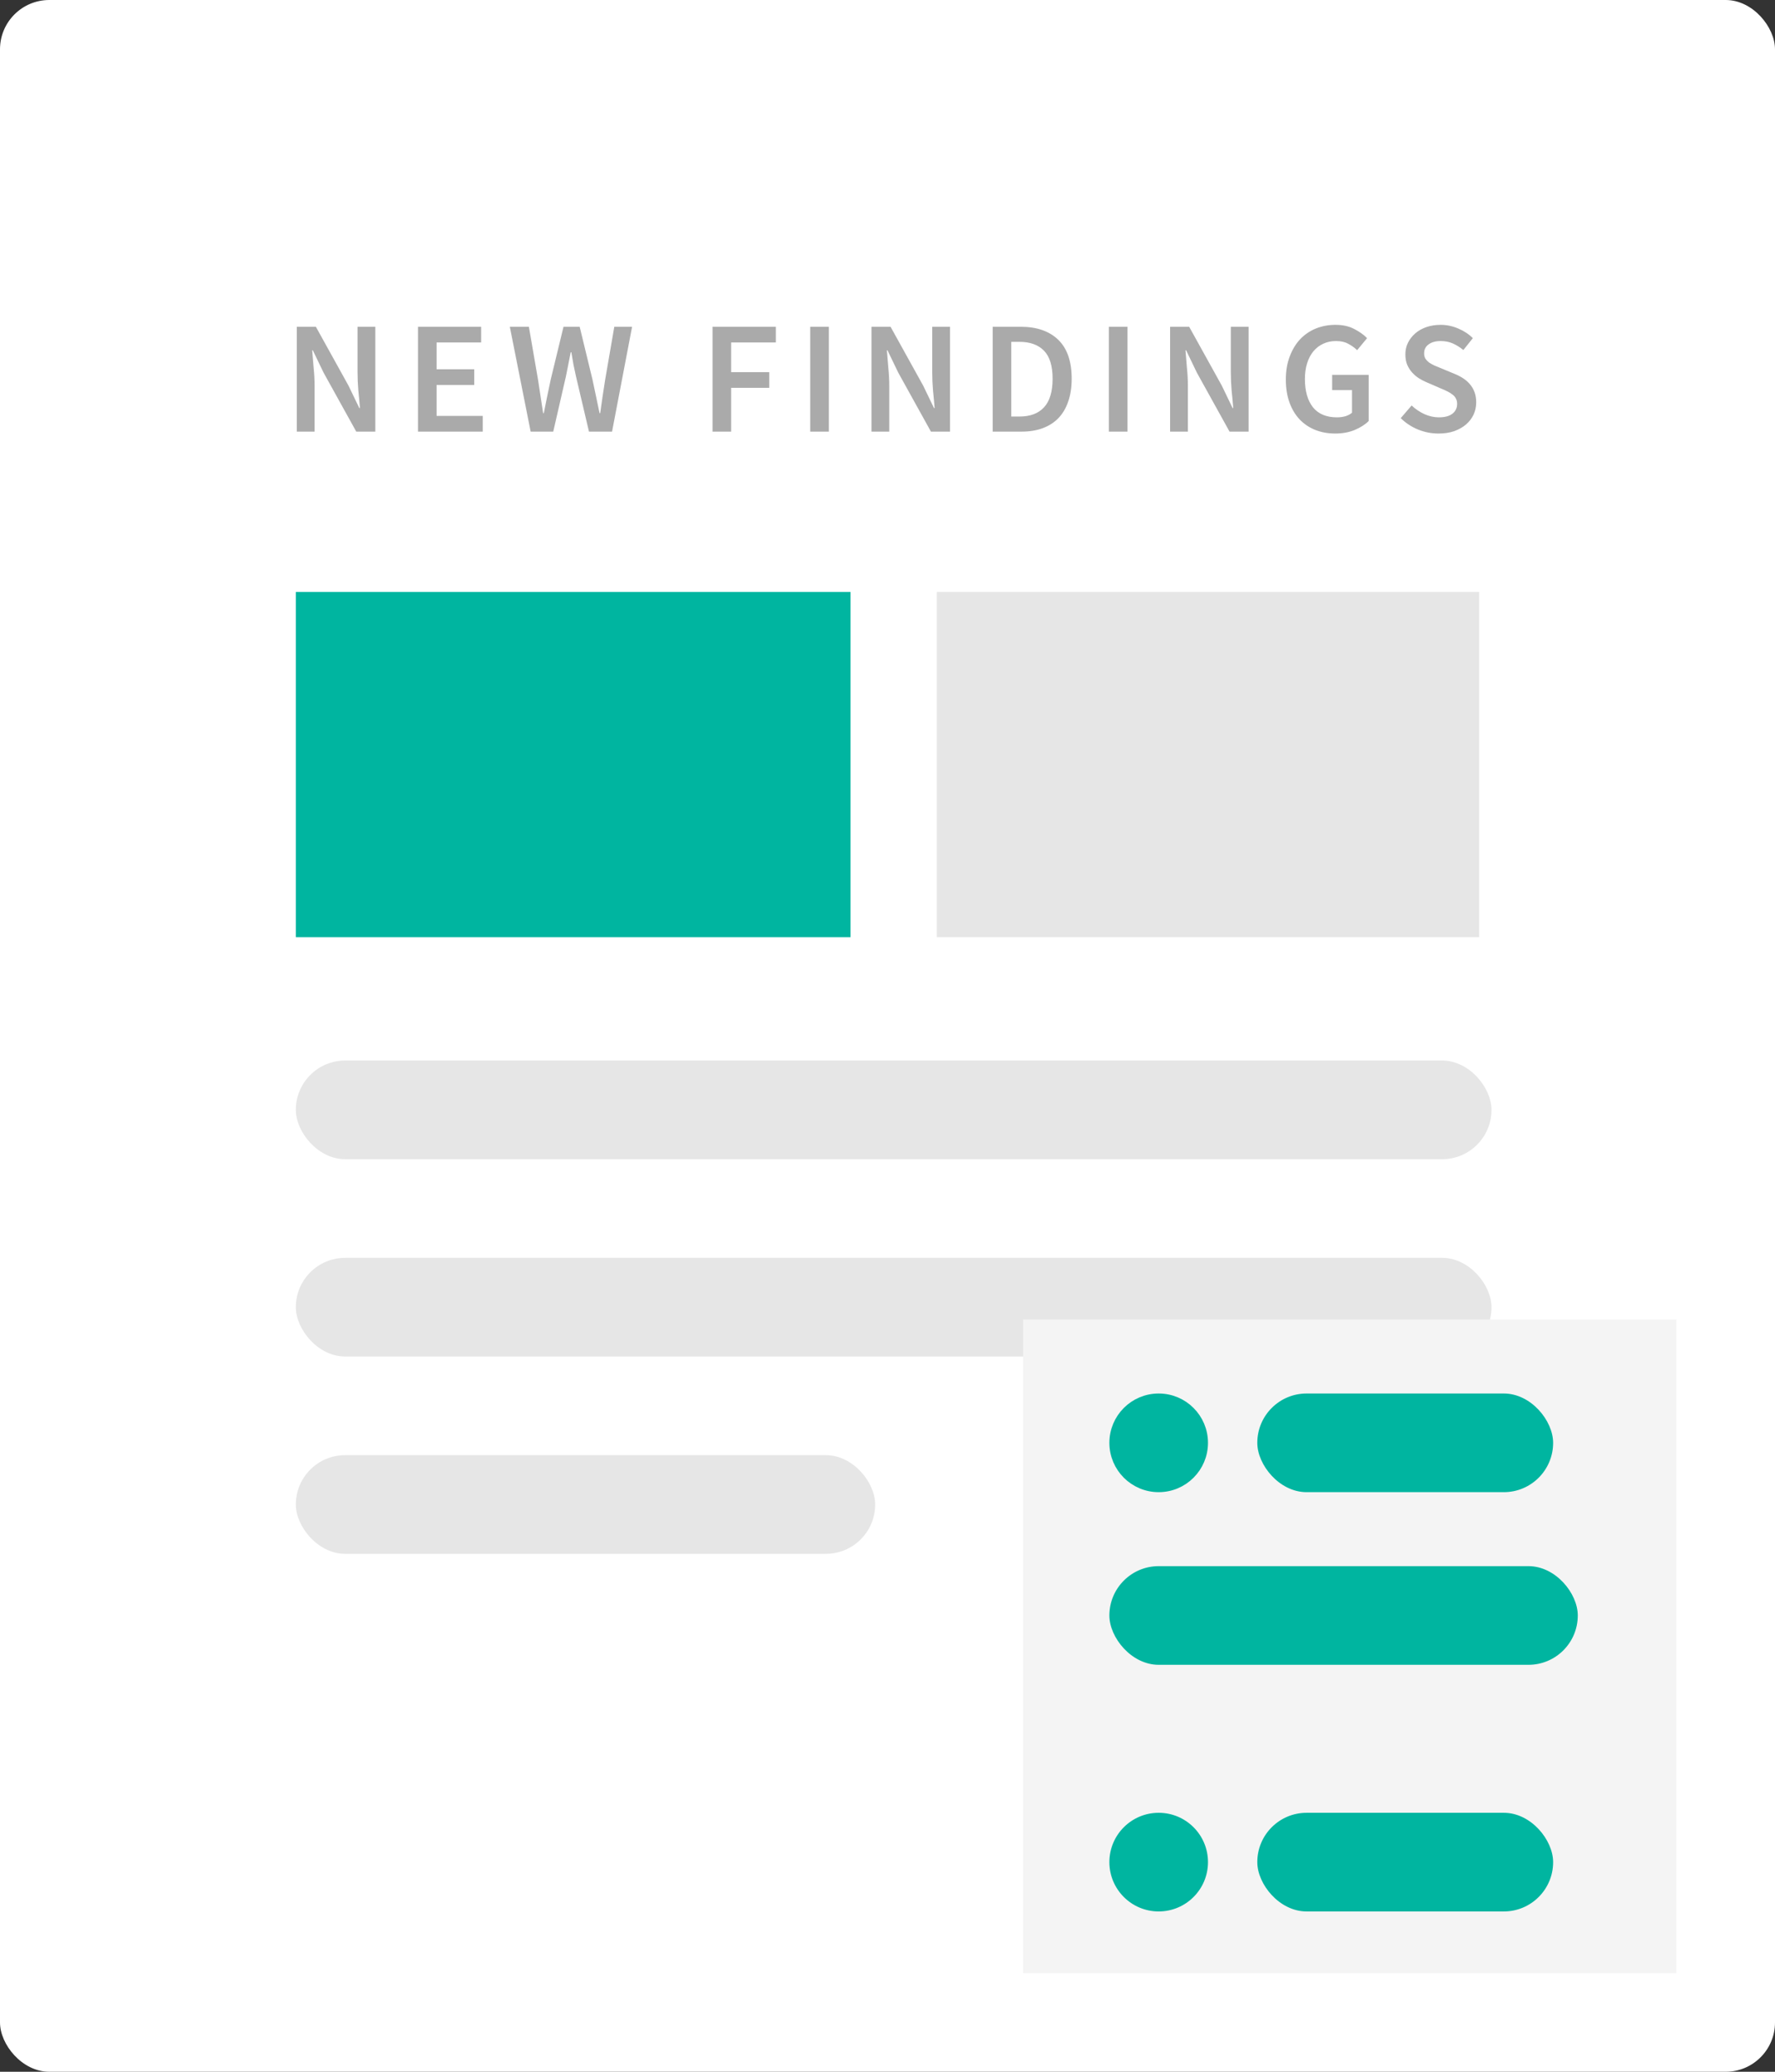 <svg width="144" height="168" viewBox="0 0 144 168" fill="none" xmlns="http://www.w3.org/2000/svg">
<rect x="0" y="0" width="144" height="168" fill="#333333" stroke="none"/>
<rect width="144" height="168" rx="4" fill="white"/>
<rect x="24" y="86" width="97" height="8" rx="4" fill="#E6E6E6"/>
<rect x="24" y="102" width="97" height="8" rx="4" fill="#E6E6E6"/>
<rect x="24" y="118" width="47" height="8" rx="4" fill="#E6E6E6"/>
<rect x="83" y="107" width="53" height="53" fill="#F4F4F4"/>
<circle cx="94" cy="117" r="3.5" fill="#00B5A0" stroke="#00B5A0"/>
<circle cx="94" cy="151" r="4" fill="#00B5A0"/>
<rect x="102" y="113" width="24" height="8" rx="4" fill="#00B5A0"/>
<rect x="102" y="147" width="24" height="8" rx="4" fill="#00B5A0"/>
<rect x="90" y="127" width="38" height="8" rx="4" fill="#00B5A0"/>
<rect x="24" y="48" width="45" height="28" fill="#00B5A0"/>
<rect x="76" y="48" width="44" height="28" fill="#E6E6E6"/>
<path d="M24.079 35V26.498H25.626L28.278 31.282L29.149 33.089H29.201C29.166 32.647 29.123 32.175 29.071 31.672C29.028 31.161 29.006 30.667 29.006 30.19V26.498H30.449V35H28.902L26.25 30.216L25.379 28.409H25.327C25.362 28.86 25.401 29.332 25.444 29.826C25.496 30.32 25.522 30.805 25.522 31.282V35H24.079ZM33.91 35V26.498H39.032V27.772H35.418V29.943H38.473V31.217H35.418V33.726H39.162V35H33.91ZM43.05 35L41.36 26.498H42.907L43.648 30.788C43.718 31.247 43.787 31.702 43.856 32.153C43.926 32.604 43.995 33.054 44.064 33.505H44.116C44.212 33.054 44.303 32.604 44.389 32.153C44.485 31.694 44.58 31.239 44.675 30.788L45.715 26.498H47.028L48.068 30.788C48.164 31.23 48.259 31.681 48.354 32.14C48.45 32.591 48.545 33.046 48.64 33.505H48.692C48.762 33.046 48.827 32.591 48.887 32.14C48.957 31.689 49.026 31.239 49.095 30.788L49.836 26.498H51.279L49.654 35H47.782L46.729 30.528C46.66 30.199 46.591 29.874 46.521 29.553C46.461 29.224 46.404 28.894 46.352 28.565H46.3C46.24 28.894 46.175 29.224 46.105 29.553C46.045 29.874 45.98 30.199 45.91 30.528L44.883 35H43.05ZM57.805 35V26.498H62.94V27.772H59.313V30.177H62.407V31.451H59.313V35H57.805ZM65.732 35V26.498H67.24V35H65.732ZM70.701 35V26.498H72.248L74.9 31.282L75.771 33.089H75.823C75.789 32.647 75.745 32.175 75.693 31.672C75.65 31.161 75.628 30.667 75.628 30.19V26.498H77.071V35H75.524L72.872 30.216L72.001 28.409H71.949C71.984 28.86 72.023 29.332 72.066 29.826C72.118 30.32 72.144 30.805 72.144 31.282V35H70.701ZM80.532 35V26.498H82.808C84.108 26.498 85.121 26.849 85.85 27.551C86.578 28.253 86.942 29.306 86.942 30.71C86.942 31.412 86.846 32.032 86.656 32.569C86.474 33.106 86.205 33.557 85.85 33.921C85.503 34.276 85.078 34.545 84.576 34.727C84.082 34.909 83.518 35 82.885 35H80.532ZM82.04 33.778H82.704C83.57 33.778 84.233 33.531 84.692 33.037C85.16 32.534 85.394 31.759 85.394 30.71C85.394 29.67 85.16 28.912 84.692 28.435C84.225 27.958 83.561 27.72 82.704 27.72H82.04V33.778ZM89.957 35V26.498H91.466V35H89.957ZM94.927 35V26.498H96.474L99.126 31.282L99.996 33.089H100.048C100.014 32.647 99.971 32.175 99.918 31.672C99.875 31.161 99.853 30.667 99.853 30.19V26.498H101.296V35H99.749L97.097 30.216L96.227 28.409H96.174C96.209 28.86 96.248 29.332 96.291 29.826C96.344 30.32 96.37 30.805 96.37 31.282V35H94.927ZM108.32 35.156C107.748 35.156 107.215 35.061 106.721 34.87C106.235 34.679 105.811 34.398 105.447 34.025C105.091 33.652 104.814 33.193 104.615 32.647C104.415 32.101 104.316 31.477 104.316 30.775C104.316 30.082 104.42 29.462 104.628 28.916C104.836 28.361 105.117 27.893 105.473 27.512C105.837 27.131 106.261 26.84 106.747 26.641C107.241 26.442 107.769 26.342 108.333 26.342C108.939 26.342 109.451 26.455 109.867 26.68C110.291 26.897 110.638 27.144 110.907 27.421L110.101 28.396C109.884 28.188 109.641 28.015 109.373 27.876C109.113 27.729 108.783 27.655 108.385 27.655C108.003 27.655 107.657 27.729 107.345 27.876C107.041 28.015 106.777 28.218 106.552 28.487C106.335 28.747 106.166 29.068 106.045 29.449C105.923 29.83 105.863 30.259 105.863 30.736C105.863 31.707 106.079 32.469 106.513 33.024C106.955 33.57 107.605 33.843 108.463 33.843C108.705 33.843 108.935 33.813 109.152 33.752C109.368 33.683 109.546 33.587 109.685 33.466V31.633H108.073V30.398H111.037V34.142C110.751 34.428 110.369 34.671 109.893 34.87C109.425 35.061 108.9 35.156 108.32 35.156ZM116.704 35.156C116.132 35.156 115.577 35.048 115.04 34.831C114.511 34.614 114.043 34.307 113.636 33.908L114.52 32.881C114.823 33.167 115.17 33.401 115.56 33.583C115.95 33.756 116.34 33.843 116.73 33.843C117.215 33.843 117.583 33.743 117.835 33.544C118.086 33.345 118.212 33.08 118.212 32.751C118.212 32.578 118.177 32.43 118.108 32.309C118.047 32.188 117.956 32.084 117.835 31.997C117.722 31.902 117.583 31.815 117.419 31.737C117.263 31.659 117.089 31.581 116.899 31.503L115.729 30.996C115.521 30.909 115.313 30.801 115.105 30.671C114.905 30.541 114.723 30.385 114.559 30.203C114.394 30.021 114.26 29.809 114.156 29.566C114.06 29.323 114.013 29.046 114.013 28.734C114.013 28.396 114.082 28.084 114.221 27.798C114.368 27.503 114.567 27.248 114.819 27.031C115.07 26.814 115.369 26.645 115.716 26.524C116.071 26.403 116.457 26.342 116.873 26.342C117.367 26.342 117.843 26.442 118.303 26.641C118.762 26.832 119.156 27.092 119.486 27.421L118.719 28.383C118.441 28.158 118.155 27.98 117.861 27.85C117.566 27.72 117.237 27.655 116.873 27.655C116.465 27.655 116.14 27.746 115.898 27.928C115.655 28.101 115.534 28.344 115.534 28.656C115.534 28.821 115.568 28.964 115.638 29.085C115.716 29.198 115.815 29.302 115.937 29.397C116.067 29.484 116.214 29.566 116.379 29.644C116.543 29.713 116.712 29.783 116.886 29.852L118.043 30.333C118.294 30.437 118.524 30.558 118.732 30.697C118.94 30.836 119.117 30.996 119.265 31.178C119.421 31.36 119.542 31.572 119.629 31.815C119.715 32.049 119.759 32.322 119.759 32.634C119.759 32.981 119.689 33.306 119.551 33.609C119.412 33.912 119.208 34.181 118.94 34.415C118.68 34.64 118.359 34.822 117.978 34.961C117.605 35.091 117.18 35.156 116.704 35.156Z" fill="#AAAAAA"/>
</svg>
